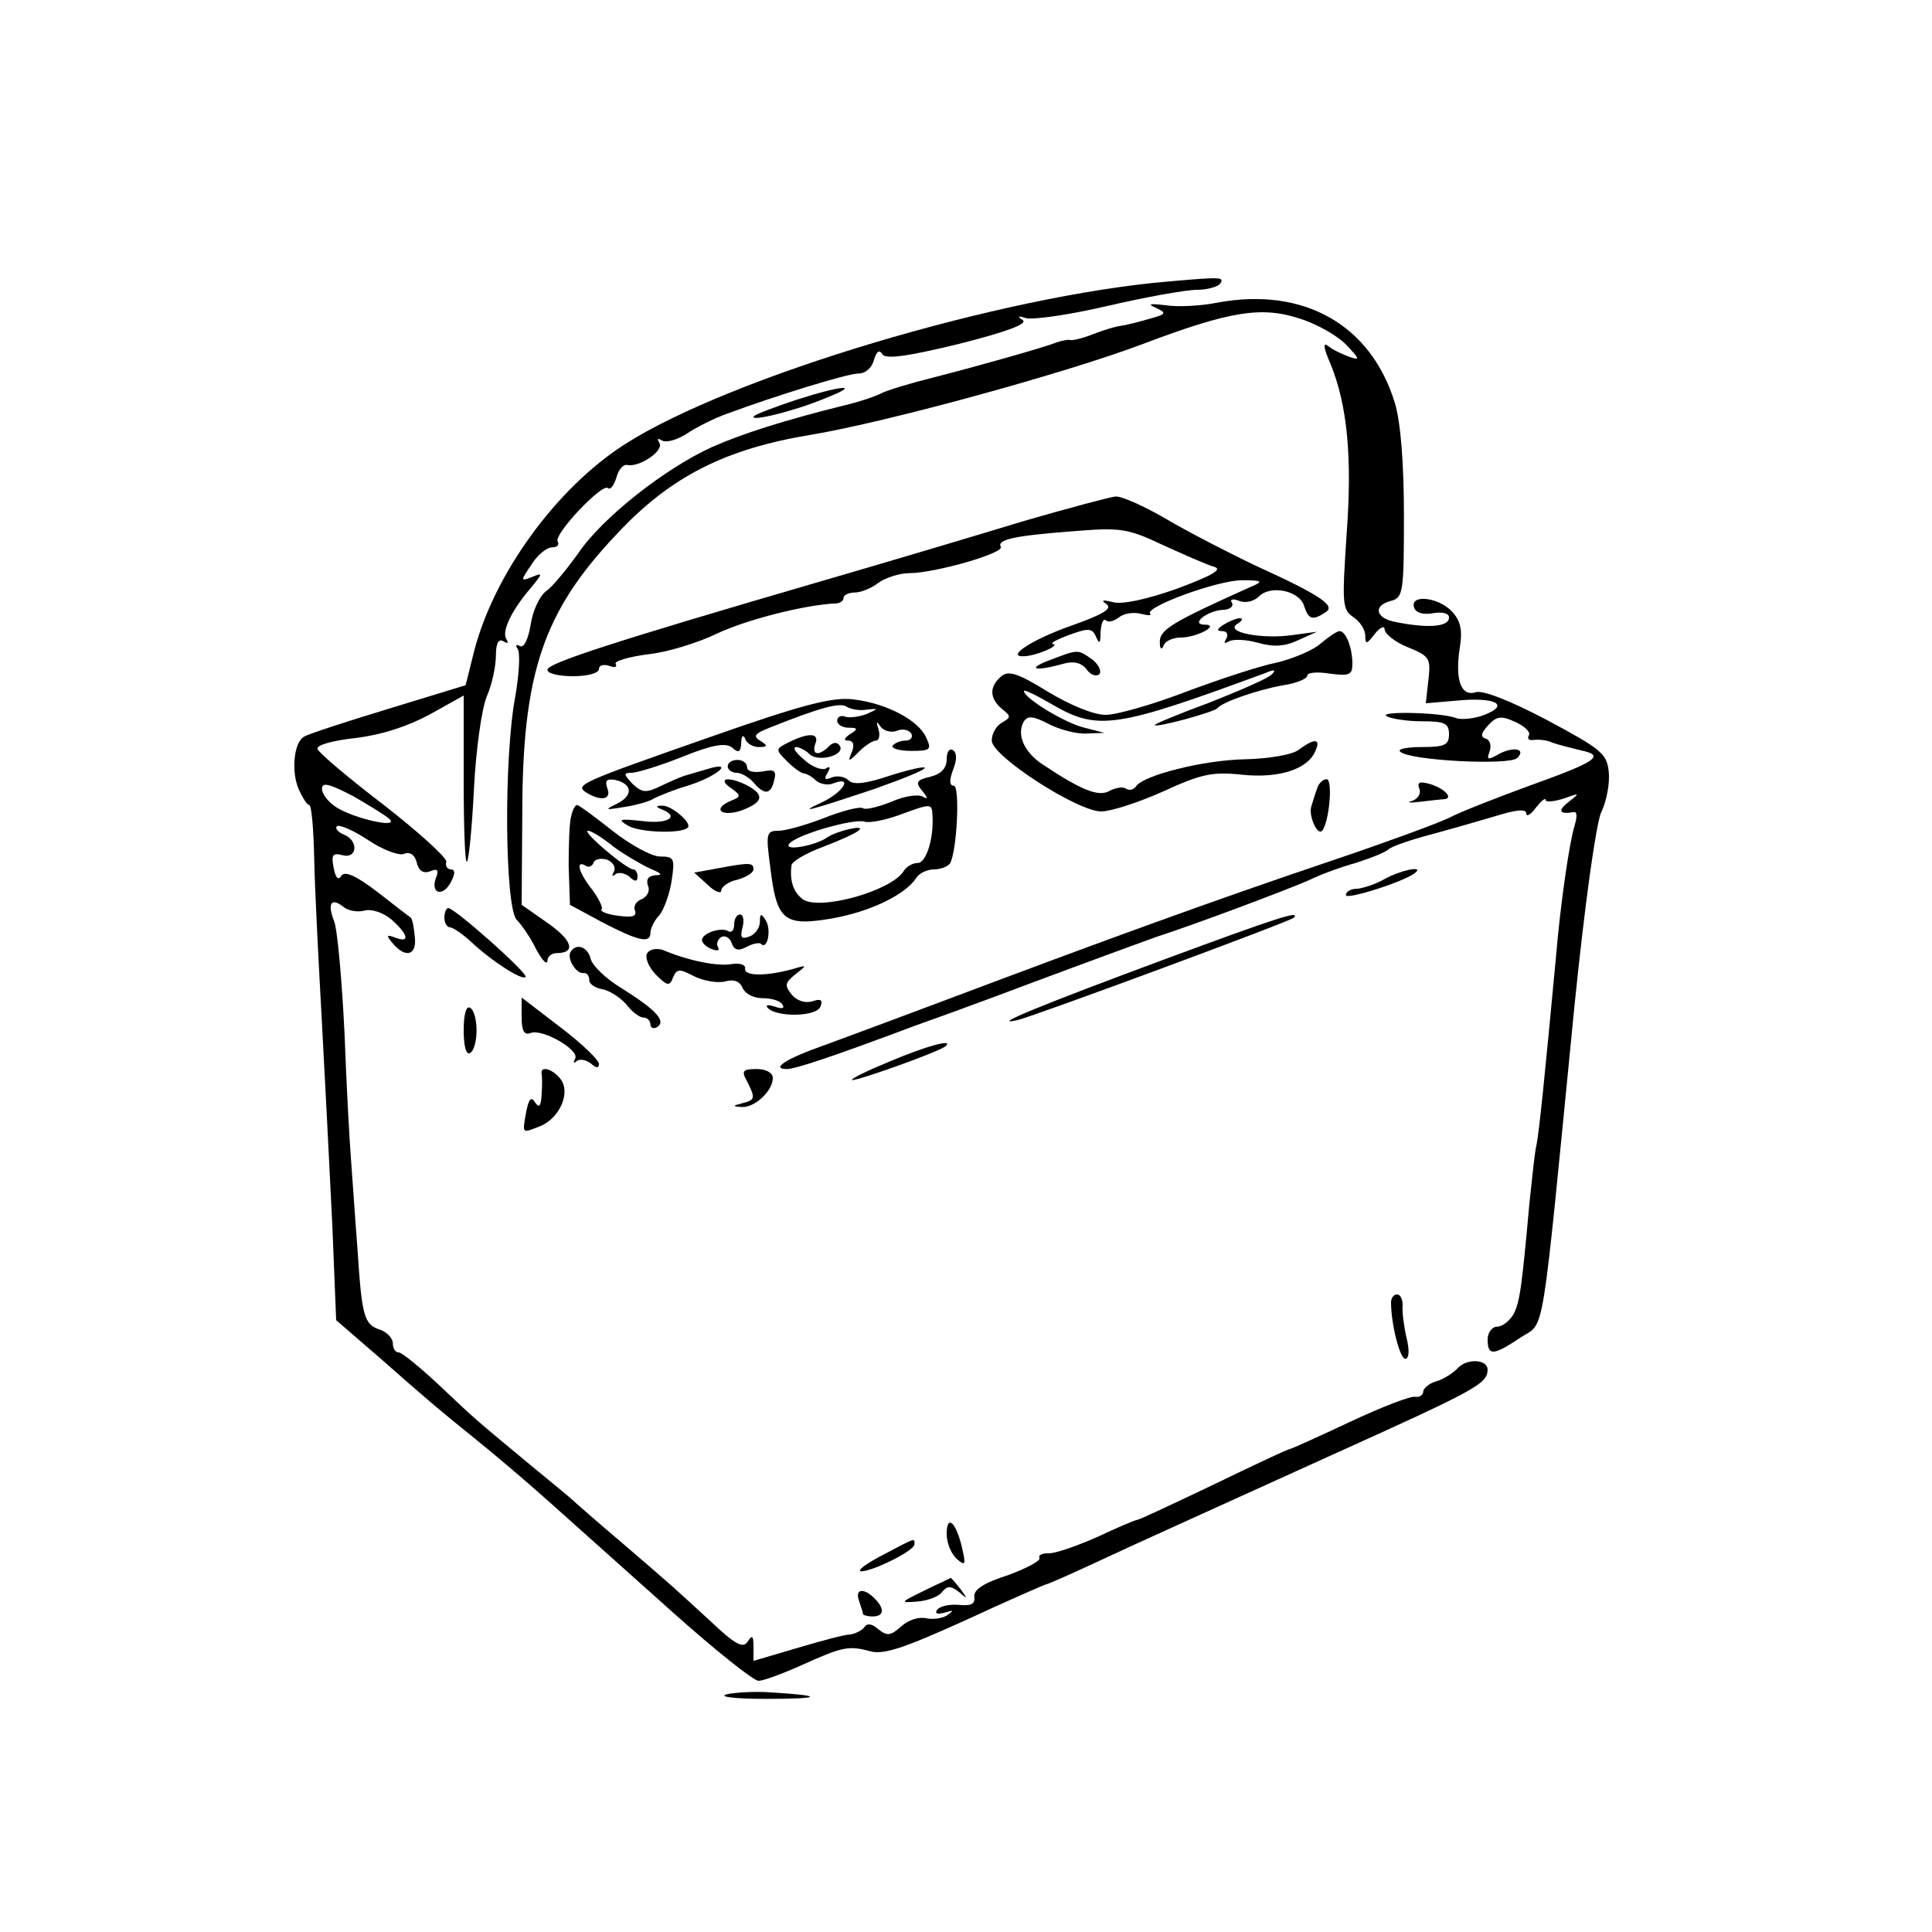 <?xml version="1.0" standalone="no"?>
<!DOCTYPE svg PUBLIC "-//W3C//DTD SVG 20010904//EN"
 "http://www.w3.org/TR/2001/REC-SVG-20010904/DTD/svg10.dtd">
<svg version="1.0" xmlns="http://www.w3.org/2000/svg"
 width="300pt" height="300pt" viewBox="0 0 300 300"
 preserveAspectRatio="xMidYMid meet">
<g transform="translate(0,300) scale(0.1,-0.1)"
fill="#000000" stroke="none">
<path d="M1815 2563 c-260 -22 -681 -148 -845 -253 -106 -68 -203 -201 -234
-322 l-13 -52 -121 -37 c-66 -20 -124 -39 -130 -43 -16 -9 -20 -55 -8 -82 6
-13 13 -24 16 -24 4 0 7 -39 8 -87 1 -49 7 -162 12 -253 5 -91 12 -231 16
-312 l6 -148 66 -57 c75 -66 90 -79 152 -129 25 -20 77 -64 115 -98 39 -35
124 -111 189 -169 66 -59 126 -107 134 -107 7 0 37 11 66 24 64 29 74 31 107
22 21 -6 53 5 148 48 67 31 124 56 126 56 2 0 36 15 77 34 64 30 149 68 358
163 235 106 249 114 250 136 0 16 -30 18 -45 4 -8 -9 -24 -19 -35 -22 -11 -3
-20 -11 -20 -16 0 -5 -6 -9 -12 -8 -7 2 -53 -16 -102 -39 -49 -23 -91 -42 -93
-42 -3 0 -56 -25 -118 -55 -63 -30 -116 -55 -119 -55 -3 0 -31 -12 -63 -27
-32 -14 -66 -26 -76 -25 -9 0 -15 -3 -13 -7 3 -4 -19 -16 -49 -27 -38 -12 -54
-23 -52 -34 1 -11 -5 -14 -25 -12 -14 1 -29 -2 -33 -8 -4 -6 1 -7 12 -4 14 4
15 4 4 -4 -7 -5 -22 -7 -32 -5 -11 3 -28 -2 -39 -12 -17 -15 -22 -16 -36 -5
-10 9 -18 10 -22 3 -4 -5 -14 -10 -22 -11 -8 0 -45 -10 -82 -21 l-68 -20 0 22
c0 17 -2 19 -9 8 -7 -11 -19 -5 -56 30 -60 55 -56 52 -140 124 -39 33 -72 62
-75 65 -3 3 -32 27 -65 54 -88 73 -86 71 -144 126 -29 27 -57 50 -62 50 -5 0
-9 6 -9 14 0 8 -9 17 -19 21 -26 8 -29 20 -36 127 -4 51 -8 113 -10 138 -2 25
-7 112 -10 195 -4 82 -11 161 -16 174 -11 28 -5 38 14 23 7 -6 22 -9 33 -6 11
3 29 -3 42 -14 26 -23 29 -37 6 -28 -14 5 -15 4 -4 -9 20 -24 38 -18 34 11 -1
14 -4 27 -6 29 -2 1 -25 19 -52 40 -34 26 -51 33 -56 25 -5 -8 -9 -3 -12 13
-4 20 -1 23 14 19 23 -6 25 23 2 32 -9 4 -14 9 -11 13 4 3 25 -6 48 -21 22
-15 48 -25 56 -22 9 4 17 -1 20 -13 3 -13 10 -18 21 -14 11 5 14 2 9 -10 -9
-24 10 -31 23 -7 7 13 7 20 0 20 -5 0 -9 5 -7 12 1 6 -43 46 -97 88 -55 42
-101 81 -103 87 -2 6 23 13 59 17 41 5 81 18 116 37 l52 29 0 -132 c0 -72 2
-129 5 -126 3 2 8 54 11 114 3 60 12 124 20 143 8 18 14 47 14 63 0 19 4 27
12 22 7 -4 8 -3 4 4 -7 12 8 44 39 80 18 22 18 23 1 16 -18 -7 -18 -6 -1 19 9
15 24 27 32 27 8 0 12 4 9 9 -7 11 70 92 78 83 4 -3 9 4 13 16 3 12 10 21 17
20 19 -4 57 22 50 34 -4 7 -3 8 4 4 6 -4 24 1 39 11 15 10 43 24 63 31 76 28
186 62 203 62 11 0 21 9 24 21 4 13 8 17 13 9 5 -8 37 -4 119 16 75 19 107 31
99 37 -9 6 -7 7 5 3 10 -3 67 5 127 19 60 14 122 25 139 25 16 0 33 5 36 10 6
10 1 10 -80 3z m-1210 -835 c15 -15 -55 1 -82 18 -13 8 -23 21 -23 29 0 11 11
8 48 -11 26 -15 52 -31 57 -36z"/>
<path d="M1890 2530 c-25 -5 -61 -7 -80 -4 -25 3 -29 2 -15 -4 17 -8 16 -10
-10 -17 -17 -5 -37 -10 -45 -11 -8 -1 -28 -7 -43 -13 -15 -6 -31 -10 -35 -9
-4 1 -14 -1 -22 -4 -24 -9 -120 -36 -190 -54 -36 -9 -73 -20 -82 -25 -10 -5
-34 -13 -55 -18 -97 -24 -159 -44 -207 -65 -73 -33 -171 -110 -208 -165 -18
-25 -40 -52 -50 -59 -10 -7 -21 -31 -24 -52 -4 -24 -11 -37 -17 -33 -6 3 -7 1
-3 -5 4 -7 2 -40 -4 -74 -18 -97 -16 -324 2 -346 9 -9 23 -30 31 -47 9 -16 16
-24 17 -17 0 6 6 12 14 12 31 0 25 20 -14 47 l-40 28 1 140 c0 219 32 315 147
436 83 89 168 132 302 154 119 20 396 96 515 141 135 51 184 59 244 39 26 -8
59 -27 72 -41 21 -22 21 -24 4 -18 -11 4 -26 11 -33 17 -8 6 -7 -3 4 -28 26
-64 34 -144 25 -265 -7 -106 -7 -116 10 -128 11 -7 19 -20 19 -29 0 -14 2 -14
15 3 8 10 15 13 15 7 0 -7 16 -20 36 -28 34 -14 36 -17 32 -51 l-4 -36 47 4
c60 6 85 -6 44 -22 -15 -6 -36 -8 -44 -5 -23 9 -121 11 -108 3 7 -4 31 -8 55
-8 35 0 42 -3 42 -20 0 -17 -7 -20 -42 -20 -23 0 -38 -3 -34 -7 13 -14 170
-22 182 -10 14 14 -5 18 -27 7 -19 -11 -21 -10 -16 3 3 9 1 18 -6 20 -9 3 -7
9 4 21 13 14 20 15 42 5 15 -7 24 -16 21 -21 -3 -5 0 -8 7 -7 8 1 21 0 29 -4
8 -3 28 -8 44 -12 39 -8 27 -17 -79 -55 -49 -18 -106 -40 -125 -50 -19 -9 -98
-38 -175 -64 -193 -65 -360 -126 -615 -222 -69 -26 -150 -56 -180 -67 -60 -21
-84 -37 -58 -37 13 0 73 20 198 67 8 3 20 7 25 9 6 2 78 28 160 59 83 31 168
62 190 70 62 20 200 72 237 88 18 9 51 21 73 27 22 7 45 16 51 21 5 5 35 15
65 23 30 8 75 21 102 29 32 10 47 11 47 4 0 -6 7 -2 15 9 8 10 15 16 15 12 0
-4 12 -3 28 2 25 9 26 9 8 -5 -18 -14 -15 -20 8 -16 5 1 5 -8 1 -21 -8 -26
-22 -121 -29 -205 -17 -182 -26 -270 -30 -290 -3 -12 -7 -53 -11 -90 -12 -133
-15 -155 -25 -174 -6 -10 -17 -19 -25 -19 -8 0 -15 -9 -15 -20 0 -26 9 -25 51
3 39 26 31 -21 84 517 16 157 33 278 41 298 9 18 14 47 12 64 -3 28 -12 35
-96 80 -57 30 -100 47 -111 43 -23 -7 -32 21 -24 71 4 25 1 40 -12 54 -21 23
-67 28 -59 6 3 -8 15 -11 30 -8 14 2 24 0 24 -7 0 -15 -35 -17 -87 -6 -28 7
-30 25 -3 32 19 5 20 14 20 133 0 80 -5 144 -14 174 -37 122 -142 181 -276
156z"/>
<path d="M1236 2379 c-33 -11 -62 -22 -65 -25 -10 -10 61 7 109 27 59 23 31
22 -44 -2z"/>
<path d="M1590 2191 c-69 -21 -213 -64 -320 -95 -319 -93 -420 -126 -420 -136
0 -6 18 -10 40 -10 23 0 40 5 40 11 0 6 7 8 16 5 8 -3 13 -2 10 3 -3 4 19 11
50 15 30 3 78 18 107 32 44 21 136 45 185 47 6 0 12 4 12 9 0 4 8 8 18 8 9 0
26 7 36 15 11 8 33 15 48 15 39 0 148 31 142 41 -6 11 20 17 111 24 74 6 85 5
140 -21 33 -15 69 -31 80 -34 14 -4 -1 -13 -57 -34 -48 -17 -86 -25 -100 -21
-16 4 -19 3 -10 -3 10 -7 -5 -16 -53 -33 -63 -22 -105 -50 -74 -48 19 1 56 17
44 19 -5 1 6 7 25 14 30 11 36 11 42 -3 5 -12 7 -10 7 8 1 13 4 21 8 18 3 -4
12 -2 20 4 7 6 22 9 34 6 12 -3 18 -3 15 0 -10 10 107 53 144 52 29 0 32 -2
15 -9 -127 -57 -145 -68 -144 -88 0 -10 3 -12 6 -4 2 6 14 12 26 12 26 0 62
20 38 20 -23 0 2 21 27 23 11 0 18 5 15 11 -4 5 1 7 11 3 10 -4 23 -1 31 7 18
18 63 9 70 -15 7 -21 13 -23 33 -10 17 10 -6 26 -109 73 -42 20 -104 52 -138
72 -34 20 -70 36 -79 35 -9 -1 -73 -18 -142 -38z"/>
<path d="M1900 2030 c-11 -7 -11 -10 -2 -10 7 0 10 -5 6 -12 -4 -7 -3 -8 4 -4
7 4 27 3 45 -2 24 -7 42 -6 63 4 l29 13 -37 -5 c-47 -7 -107 4 -87 17 8 5 10
9 4 9 -5 0 -17 -5 -25 -10z"/>
<path d="M2051 2001 c-12 -11 -44 -24 -69 -30 -26 -5 -89 -26 -140 -45 -52
-20 -108 -36 -125 -36 -19 0 -55 15 -90 36 -47 29 -61 33 -72 24 -19 -16 -19
-34 1 -51 14 -11 14 -13 0 -21 -9 -5 -16 -17 -16 -28 0 -24 133 -110 170 -110
15 0 58 14 96 31 59 27 76 31 123 26 58 -6 103 9 114 38 8 18 -2 19 -26 1 -10
-8 -46 -14 -83 -15 -65 -1 -159 -25 -170 -42 -3 -5 -10 -7 -15 -4 -5 4 -16 2
-26 -3 -17 -10 -44 1 -104 41 -29 19 -41 47 -29 67 6 9 15 8 38 -4 17 -9 44
-16 59 -15 l28 1 -31 8 c-30 7 -94 46 -94 57 0 3 20 -7 44 -21 71 -41 98 -37
331 49 14 6 17 5 10 -2 -5 -6 -49 -25 -97 -44 -49 -18 -87 -34 -85 -35 4 -4
91 20 97 26 8 10 63 29 103 36 20 3 37 10 37 15 0 5 16 6 35 3 30 -4 35 -2 35
15 0 25 -10 51 -20 51 -4 0 -17 -9 -29 -19z"/>
<path d="M1630 1975 c-37 -14 -23 -18 20 -6 17 5 29 2 37 -8 6 -9 15 -12 20
-8 4 5 -1 15 -11 23 -23 16 -21 16 -66 -1z"/>
<path d="M1104 1856 c-206 -72 -212 -75 -193 -87 23 -14 39 -10 32 7 -4 12 -1
15 12 13 27 -6 29 -24 3 -37 -20 -10 -19 -10 12 -5 19 3 40 9 45 13 6 3 29 13
53 20 45 14 74 39 31 26 -13 -4 -28 -8 -34 -10 -5 -1 -23 -9 -38 -16 -24 -12
-30 -11 -45 3 -14 15 -14 17 -1 17 8 0 44 11 79 25 47 19 67 22 77 14 10 -9
13 -7 14 7 0 11 3 14 6 7 2 -7 12 -13 21 -13 14 0 15 2 2 10 -11 7 -8 11 15
20 80 32 108 39 119 33 6 -4 20 -7 31 -5 20 2 20 2 0 -7 -11 -4 -26 -6 -32 -4
-7 3 -13 0 -13 -6 0 -6 8 -11 18 -11 14 0 15 -2 2 -10 -9 -6 -11 -10 -3 -10 8
0 10 -7 6 -17 -7 -17 -6 -17 11 0 9 9 21 17 26 17 5 0 7 8 4 18 -4 12 -3 13 3
4 5 -7 17 -10 25 -7 9 4 19 2 23 -4 3 -6 -1 -11 -9 -11 -8 0 -17 -4 -20 -8 -2
-4 10 -8 29 -8 30 0 32 2 23 21 -12 27 -62 53 -113 59 -32 4 -79 -8 -221 -58z"/>
<path d="M1224 1847 c-20 -10 -20 -11 -2 -29 10 -10 21 -18 26 -19 4 0 13 -5
19 -11 7 -6 20 -8 28 -4 30 11 14 -14 -17 -29 -41 -19 -25 -15 80 20 45 16 80
30 78 33 -3 2 -28 -4 -56 -13 -36 -12 -55 -14 -62 -7 -6 6 -17 8 -26 5 -11 -5
-13 -3 -7 7 5 8 4 11 -2 7 -6 -4 -22 2 -34 13 -13 11 -19 19 -13 20 5 0 15 -5
21 -11 13 -13 56 -2 47 13 -4 6 -10 6 -17 -1 -16 -16 -27 -13 -21 4 7 17 -10
18 -42 2z"/>
<path d="M1470 1821 c0 -14 -9 -23 -25 -27 -22 -5 -24 -9 -13 -22 9 -11 9 -14
1 -9 -7 4 -29 1 -49 -8 -20 -8 -40 -13 -44 -10 -5 3 -32 -4 -60 -15 -28 -11
-60 -20 -71 -20 -19 0 -20 -4 -13 -56 10 -84 21 -93 97 -80 60 11 113 37 130
63 4 7 17 13 27 13 10 0 21 4 25 9 11 18 16 121 6 121 -7 0 -7 9 -1 25 6 15 6
26 0 30 -6 4 -10 -3 -10 -14z m-22 -88 c2 -36 -10 -73 -23 -73 -8 0 -18 -6
-22 -13 -20 -31 -132 -62 -157 -43 -14 11 -20 28 -17 52 0 6 22 19 49 29 26
10 51 21 56 26 10 9 -34 -1 -49 -11 -18 -13 -67 -22 -60 -11 8 14 102 41 118
35 7 -2 30 2 52 10 52 19 52 19 53 -1z"/>
<path d="M1130 1810 c0 -5 6 -10 14 -10 7 0 19 -7 26 -15 17 -20 27 -19 32 3
4 15 1 18 -18 14 -14 -2 -24 0 -24 7 0 6 -7 11 -15 11 -8 0 -15 -4 -15 -10z"/>
<path d="M1134 1777 c17 -12 17 -14 2 -20 -30 -12 -18 -26 14 -16 35 13 38 24
11 39 -29 15 -48 12 -27 -3z"/>
<path d="M2045 1775 c-3 -8 -7 -21 -9 -28 -4 -15 10 -45 17 -37 11 13 17 80 7
80 -6 0 -13 -7 -15 -15z"/>
<path d="M2204 1775 c3 -8 -3 -16 -12 -19 -9 -2 -3 -3 13 -1 17 2 34 4 38 4
15 2 -2 18 -24 24 -15 4 -19 2 -15 -8z"/>
<path d="M887 1733 c-3 -10 -4 -45 -4 -78 l2 -60 50 -27 c56 -29 75 -34 75
-16 0 6 6 19 14 27 7 9 16 33 19 54 5 34 4 37 -18 37 -13 0 -46 18 -74 40 -28
22 -52 40 -55 40 -3 0 -7 -8 -9 -17z m66 -48 c18 -13 44 -28 57 -34 17 -7 20
-10 8 -10 -11 -1 -15 -6 -12 -16 4 -8 -1 -17 -9 -21 -9 -3 -14 -11 -11 -18 3
-9 -4 -11 -26 -8 -17 2 -29 7 -26 10 3 2 -4 16 -14 30 -21 26 -27 47 -11 38 5
-4 11 -1 13 5 2 5 11 7 21 4 9 -4 14 -12 10 -19 -3 -6 -3 -8 2 -4 4 4 14 3 22
-3 9 -9 13 -8 13 0 0 6 -3 11 -7 11 -11 1 -80 59 -70 60 5 0 23 -11 40 -25z"/>
<path d="M1028 1743 c28 -11 9 -23 -30 -18 -36 4 -40 3 -23 -7 18 -11 84 -13
93 -3 7 7 -26 35 -40 34 -10 0 -10 -2 0 -6z"/>
<path d="M1111 1651 l-33 -6 21 -19 c11 -11 21 -14 21 -9 0 6 11 14 25 17 14
4 25 11 25 16 0 11 -6 11 -59 1z"/>
<path d="M2150 1635 c-14 -8 -33 -14 -42 -15 -10 0 -18 -4 -18 -10 0 -8 97 23
109 36 10 10 -26 2 -49 -11z"/>
<path d="M690 1575 c0 -8 4 -15 9 -15 4 0 19 -10 32 -22 33 -31 80 -61 85 -55
5 5 -110 107 -120 107 -3 0 -6 -7 -6 -15z"/>
<path d="M1140 1564 c0 -8 -4 -13 -9 -10 -11 7 -41 -3 -41 -14 0 -4 7 -11 16
-14 8 -3 12 -2 9 3 -3 5 -1 12 5 16 6 3 13 -1 16 -9 4 -12 11 -13 24 -6 9 5
20 7 22 4 10 -9 16 23 7 37 -7 11 -9 11 -9 -2 0 -9 -7 -20 -16 -23 -13 -5 -15
-2 -11 14 3 11 1 20 -4 20 -5 0 -9 -7 -9 -16z"/>
<path d="M1810 1511 c-186 -69 -278 -106 -230 -95 31 8 423 153 429 159 11 12
-26 0 -199 -64z"/>
<path d="M886 1522 c-6 -10 8 -34 20 -33 5 1 9 -4 9 -11 0 -6 9 -12 20 -14 11
-2 27 -12 37 -23 9 -12 21 -21 27 -21 6 0 11 -5 11 -11 0 -5 5 -7 10 -4 15 9
0 26 -54 60 -25 15 -47 36 -49 47 -5 18 -22 24 -31 10z"/>
<path d="M1005 1520 c-4 -7 2 -21 13 -33 18 -18 22 -19 27 -5 6 14 10 14 33 2
14 -7 36 -11 48 -8 14 4 23 0 27 -10 4 -9 17 -16 31 -16 14 0 28 -4 31 -10 4
-6 -1 -7 -12 -3 -10 3 -15 3 -11 -2 14 -15 76 -14 82 2 4 10 1 13 -13 8 -11
-3 -24 1 -32 11 -11 14 -10 18 6 31 19 15 19 15 -5 8 -40 -11 -75 -11 -73 1 1
6 -8 9 -21 7 -21 -4 -67 5 -107 22 -10 3 -20 1 -24 -5z"/>
<path d="M810 1421 c0 -22 4 -29 14 -25 19 7 77 -27 69 -40 -3 -6 -3 -8 2 -4
4 4 14 3 22 -3 9 -8 13 -8 13 -1 0 6 -27 32 -60 57 l-60 46 0 -30z"/>
<path d="M720 1400 c0 -25 4 -39 10 -35 6 3 10 19 10 35 0 16 -4 32 -10 35 -6
4 -10 -10 -10 -35z"/>
<path d="M1382 1352 c-34 -14 -61 -27 -59 -29 4 -3 139 45 146 53 11 11 -30 0
-87 -24z"/>
<path d="M841 1333 c1 -5 1 -19 0 -33 -1 -18 -4 -21 -10 -12 -6 10 -10 6 -14
-15 -6 -34 -7 -33 21 -22 31 12 49 53 32 74 -13 16 -31 20 -29 8z"/>
<path d="M1160 1321 c13 -26 13 -29 -7 -34 -16 -4 -16 -5 -1 -6 20 -1 48 25
48 45 0 8 -10 14 -25 14 -22 0 -24 -3 -15 -19z"/>
<path d="M2160 978 c0 -35 14 -88 22 -88 6 0 7 13 2 33 -4 17 -7 40 -6 50 0 9
-3 17 -9 17 -5 0 -9 -6 -9 -12z"/>
<path d="M1470 618 c0 -14 7 -31 16 -39 13 -11 14 -9 8 17 -9 40 -24 54 -24
22z"/>
<path d="M1370 585 c-25 -13 -40 -24 -33 -25 18 0 83 32 83 42 0 10 3 11 -50
-17z"/>
<path d="M1435 530 c-37 -18 -38 -19 -12 -17 16 1 33 7 39 14 9 11 14 11 27 1
14 -12 14 -11 2 5 -7 9 -14 17 -15 17 0 -1 -19 -9 -41 -20z"/>
<path d="M1334 514 c3 -9 6 -18 6 -20 0 -2 7 -4 15 -4 18 0 19 12 3 28 -17 17
-31 15 -24 -4z"/>
<path d="M1128 369 c-13 -4 15 -7 62 -7 87 0 91 5 8 10 -26 2 -57 0 -70 -3z"/>
</g>
</svg>
